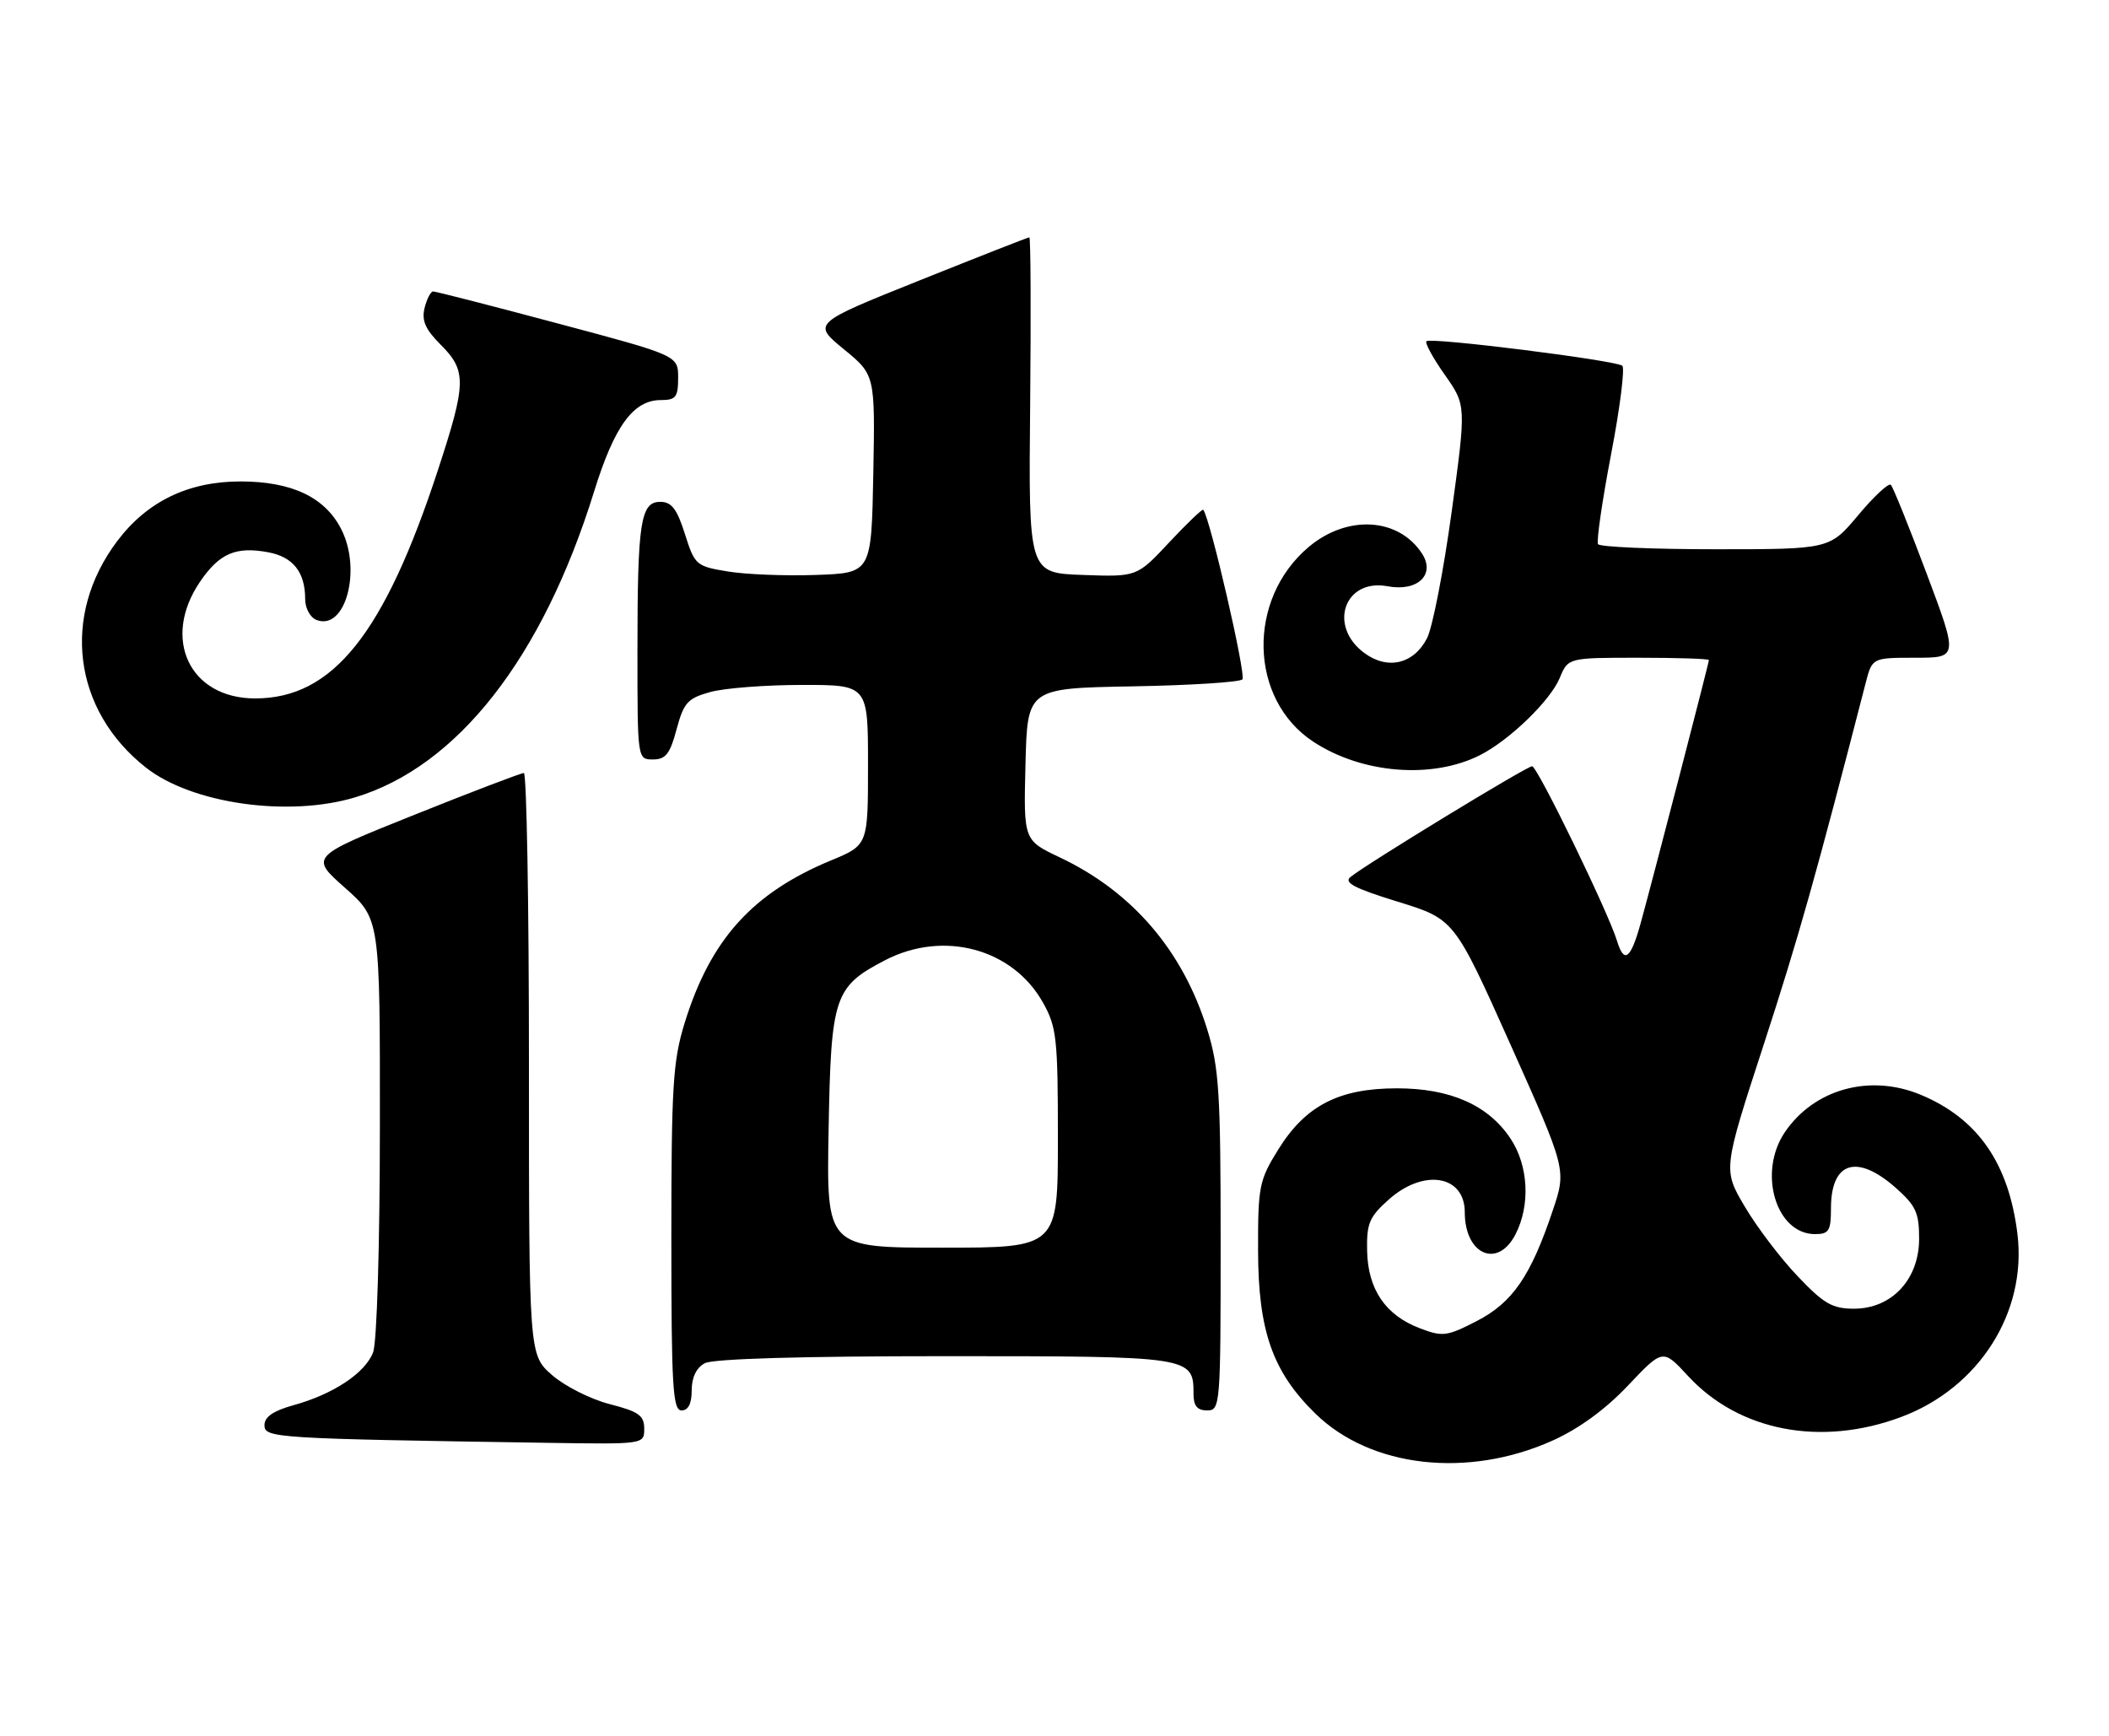 <?xml version="1.0" encoding="UTF-8" standalone="no"?>
<!DOCTYPE svg PUBLIC "-//W3C//DTD SVG 1.1//EN" "http://www.w3.org/Graphics/SVG/1.1/DTD/svg11.dtd" >
<svg xmlns="http://www.w3.org/2000/svg" xmlns:xlink="http://www.w3.org/1999/xlink" version="1.1" viewBox="0 0 311 256">
 <g >
 <path fill="currentColor"
d=" M 228.92 212.46 C 232.84 210.70 236.74 207.85 240.08 204.32 C 245.21 198.90 245.21 198.90 248.93 202.93 C 256.45 211.07 268.53 213.39 280.35 208.97 C 291.83 204.68 298.90 193.55 297.50 182.00 C 296.23 171.57 291.66 164.97 283.26 161.46 C 275.74 158.32 267.50 160.60 263.18 167.00 C 259.19 172.94 261.89 182.00 267.65 182.00 C 269.70 182.00 270.00 181.52 270.00 178.20 C 270.00 171.35 273.78 170.12 279.47 175.10 C 282.52 177.79 283.00 178.81 283.00 182.68 C 283.00 188.67 278.97 193.00 273.39 193.00 C 270.20 193.00 268.94 192.27 265.07 188.19 C 262.55 185.55 259.05 180.93 257.29 177.94 C 254.07 172.50 254.07 172.50 260.10 154.00 C 265.23 138.24 267.79 129.14 275.11 100.75 C 276.08 97.00 276.08 97.00 282.42 97.00 C 288.77 97.00 288.77 97.00 284.09 84.54 C 281.52 77.69 279.15 71.82 278.83 71.50 C 278.51 71.18 276.35 73.19 274.03 75.96 C 269.81 81.00 269.81 81.00 252.97 81.00 C 243.70 81.00 235.91 80.66 235.65 80.25 C 235.40 79.83 236.26 73.88 237.57 67.03 C 238.89 60.17 239.63 54.28 239.23 53.94 C 238.28 53.14 210.95 49.71 210.35 50.32 C 210.09 50.57 211.31 52.80 213.05 55.27 C 216.22 59.77 216.22 59.77 214.06 75.53 C 212.87 84.20 211.24 92.57 210.43 94.13 C 208.46 97.95 204.60 98.84 201.16 96.28 C 195.80 92.29 198.27 85.27 204.62 86.46 C 209.04 87.29 211.72 84.74 209.69 81.63 C 206.22 76.32 198.67 75.88 192.99 80.66 C 183.83 88.37 184.17 103.14 193.66 109.38 C 200.87 114.12 211.25 114.94 218.31 111.33 C 222.65 109.11 228.63 103.30 230.00 99.99 C 231.24 97.00 231.24 97.00 241.62 97.00 C 247.33 97.00 252.00 97.15 252.00 97.34 C 252.00 97.78 243.63 130.03 241.91 136.25 C 240.45 141.48 239.49 142.17 238.45 138.75 C 237.14 134.47 226.70 113.00 225.93 113.00 C 225.14 113.00 201.62 127.34 199.15 129.33 C 198.11 130.16 199.73 131.01 206.13 132.98 C 214.46 135.55 214.46 135.55 222.73 154.02 C 231.00 172.50 231.00 172.50 228.98 178.50 C 225.73 188.20 223.04 192.11 217.75 194.83 C 213.35 197.09 212.73 197.17 209.36 195.88 C 204.31 193.96 201.72 190.15 201.60 184.48 C 201.51 180.44 201.92 179.46 204.77 176.92 C 209.93 172.30 216.00 173.30 216.00 178.77 C 216.00 185.02 220.84 187.15 223.47 182.05 C 225.70 177.74 225.40 171.89 222.74 167.90 C 219.46 162.97 213.86 160.50 206.00 160.50 C 197.45 160.50 192.52 163.04 188.50 169.52 C 185.68 174.06 185.50 174.96 185.52 184.43 C 185.54 196.27 187.66 202.31 193.98 208.48 C 202.13 216.44 216.43 218.06 228.92 212.46 Z  M 95.00 210.69 C 95.00 208.75 94.19 208.17 89.90 207.07 C 87.10 206.35 83.27 204.42 81.40 202.78 C 78.00 199.79 78.00 199.79 78.00 156.90 C 78.00 133.30 77.66 114.00 77.25 114.00 C 76.84 114.00 69.57 116.77 61.09 120.17 C 45.69 126.34 45.69 126.34 50.86 130.92 C 56.04 135.50 56.04 135.50 56.02 166.18 C 56.01 183.65 55.58 197.98 55.02 199.43 C 53.87 202.48 49.13 205.62 43.25 207.24 C 40.30 208.06 39.00 208.95 39.00 210.18 C 39.00 212.07 40.46 212.16 80.75 212.78 C 95.00 213.00 95.00 213.00 95.00 210.69 Z  M 102.00 205.04 C 102.00 203.13 102.69 201.70 103.93 201.04 C 105.16 200.38 118.19 200.00 139.36 200.00 C 175.77 200.00 176.00 200.03 176.00 205.57 C 176.00 207.33 176.55 208.00 178.00 208.00 C 179.95 208.00 180.00 207.33 180.00 183.11 C 180.00 161.14 179.77 157.46 178.02 151.81 C 174.44 140.21 166.97 131.49 156.25 126.43 C 150.94 123.91 150.94 123.91 151.22 112.71 C 151.50 101.50 151.50 101.50 166.98 101.22 C 175.49 101.07 182.79 100.61 183.21 100.19 C 183.79 99.61 178.48 76.54 177.44 75.18 C 177.31 75.01 175.05 77.17 172.43 79.97 C 167.66 85.08 167.66 85.08 159.66 84.79 C 151.67 84.50 151.67 84.50 151.91 59.75 C 152.04 46.14 151.99 35.00 151.79 35.00 C 151.60 35.00 144.32 37.86 135.61 41.35 C 119.79 47.69 119.79 47.69 124.42 51.49 C 129.05 55.28 129.05 55.28 128.78 69.89 C 128.50 84.50 128.50 84.50 120.34 84.79 C 115.86 84.95 110.01 84.72 107.34 84.28 C 102.65 83.51 102.45 83.34 101.00 78.75 C 99.83 75.06 99.03 74.01 97.38 74.01 C 94.45 74.00 94.00 76.97 94.00 96.12 C 94.00 112.00 94.00 112.00 96.29 112.00 C 98.16 112.00 98.81 111.18 99.77 107.55 C 100.83 103.62 101.40 102.98 104.73 102.06 C 106.80 101.48 112.89 101.01 118.25 101.01 C 128.00 101.00 128.00 101.00 128.00 112.82 C 128.00 124.63 128.00 124.63 122.54 126.89 C 110.94 131.70 104.76 138.56 100.96 150.86 C 99.23 156.47 99.00 160.19 99.00 182.61 C 99.00 204.51 99.21 208.00 100.50 208.00 C 101.50 208.00 102.00 207.00 102.00 205.04 Z  M 52.36 117.59 C 67.46 113.05 80.01 96.99 87.60 72.51 C 90.60 62.83 93.39 59.00 97.45 59.00 C 99.66 59.00 100.00 58.57 100.00 55.72 C 100.00 52.43 100.00 52.43 82.25 47.70 C 72.49 45.09 64.21 42.97 63.86 42.98 C 63.51 42.99 62.94 44.09 62.61 45.42 C 62.15 47.27 62.72 48.57 65.00 50.85 C 68.82 54.67 68.78 56.50 64.59 69.29 C 56.65 93.52 49.07 103.00 37.62 103.00 C 27.96 103.00 23.79 94.19 29.49 85.80 C 32.35 81.60 34.78 80.55 39.57 81.45 C 43.22 82.13 45.00 84.39 45.00 88.33 C 45.00 89.71 45.74 91.07 46.68 91.43 C 50.95 93.07 53.39 84.00 50.30 78.00 C 47.89 73.31 43.00 71.00 35.46 71.00 C 27.78 71.00 21.70 73.94 17.29 79.79 C 9.00 90.79 10.76 104.73 21.52 113.20 C 28.30 118.53 42.52 120.55 52.36 117.59 Z  M 122.19 166.57 C 122.54 146.90 123.01 145.51 130.53 141.60 C 139.12 137.15 149.32 139.88 153.79 147.84 C 155.82 151.45 156.00 153.11 156.00 167.89 C 156.00 184.00 156.00 184.00 138.94 184.00 C 121.87 184.00 121.87 184.00 122.19 166.57 Z "/>
</g>
</svg>